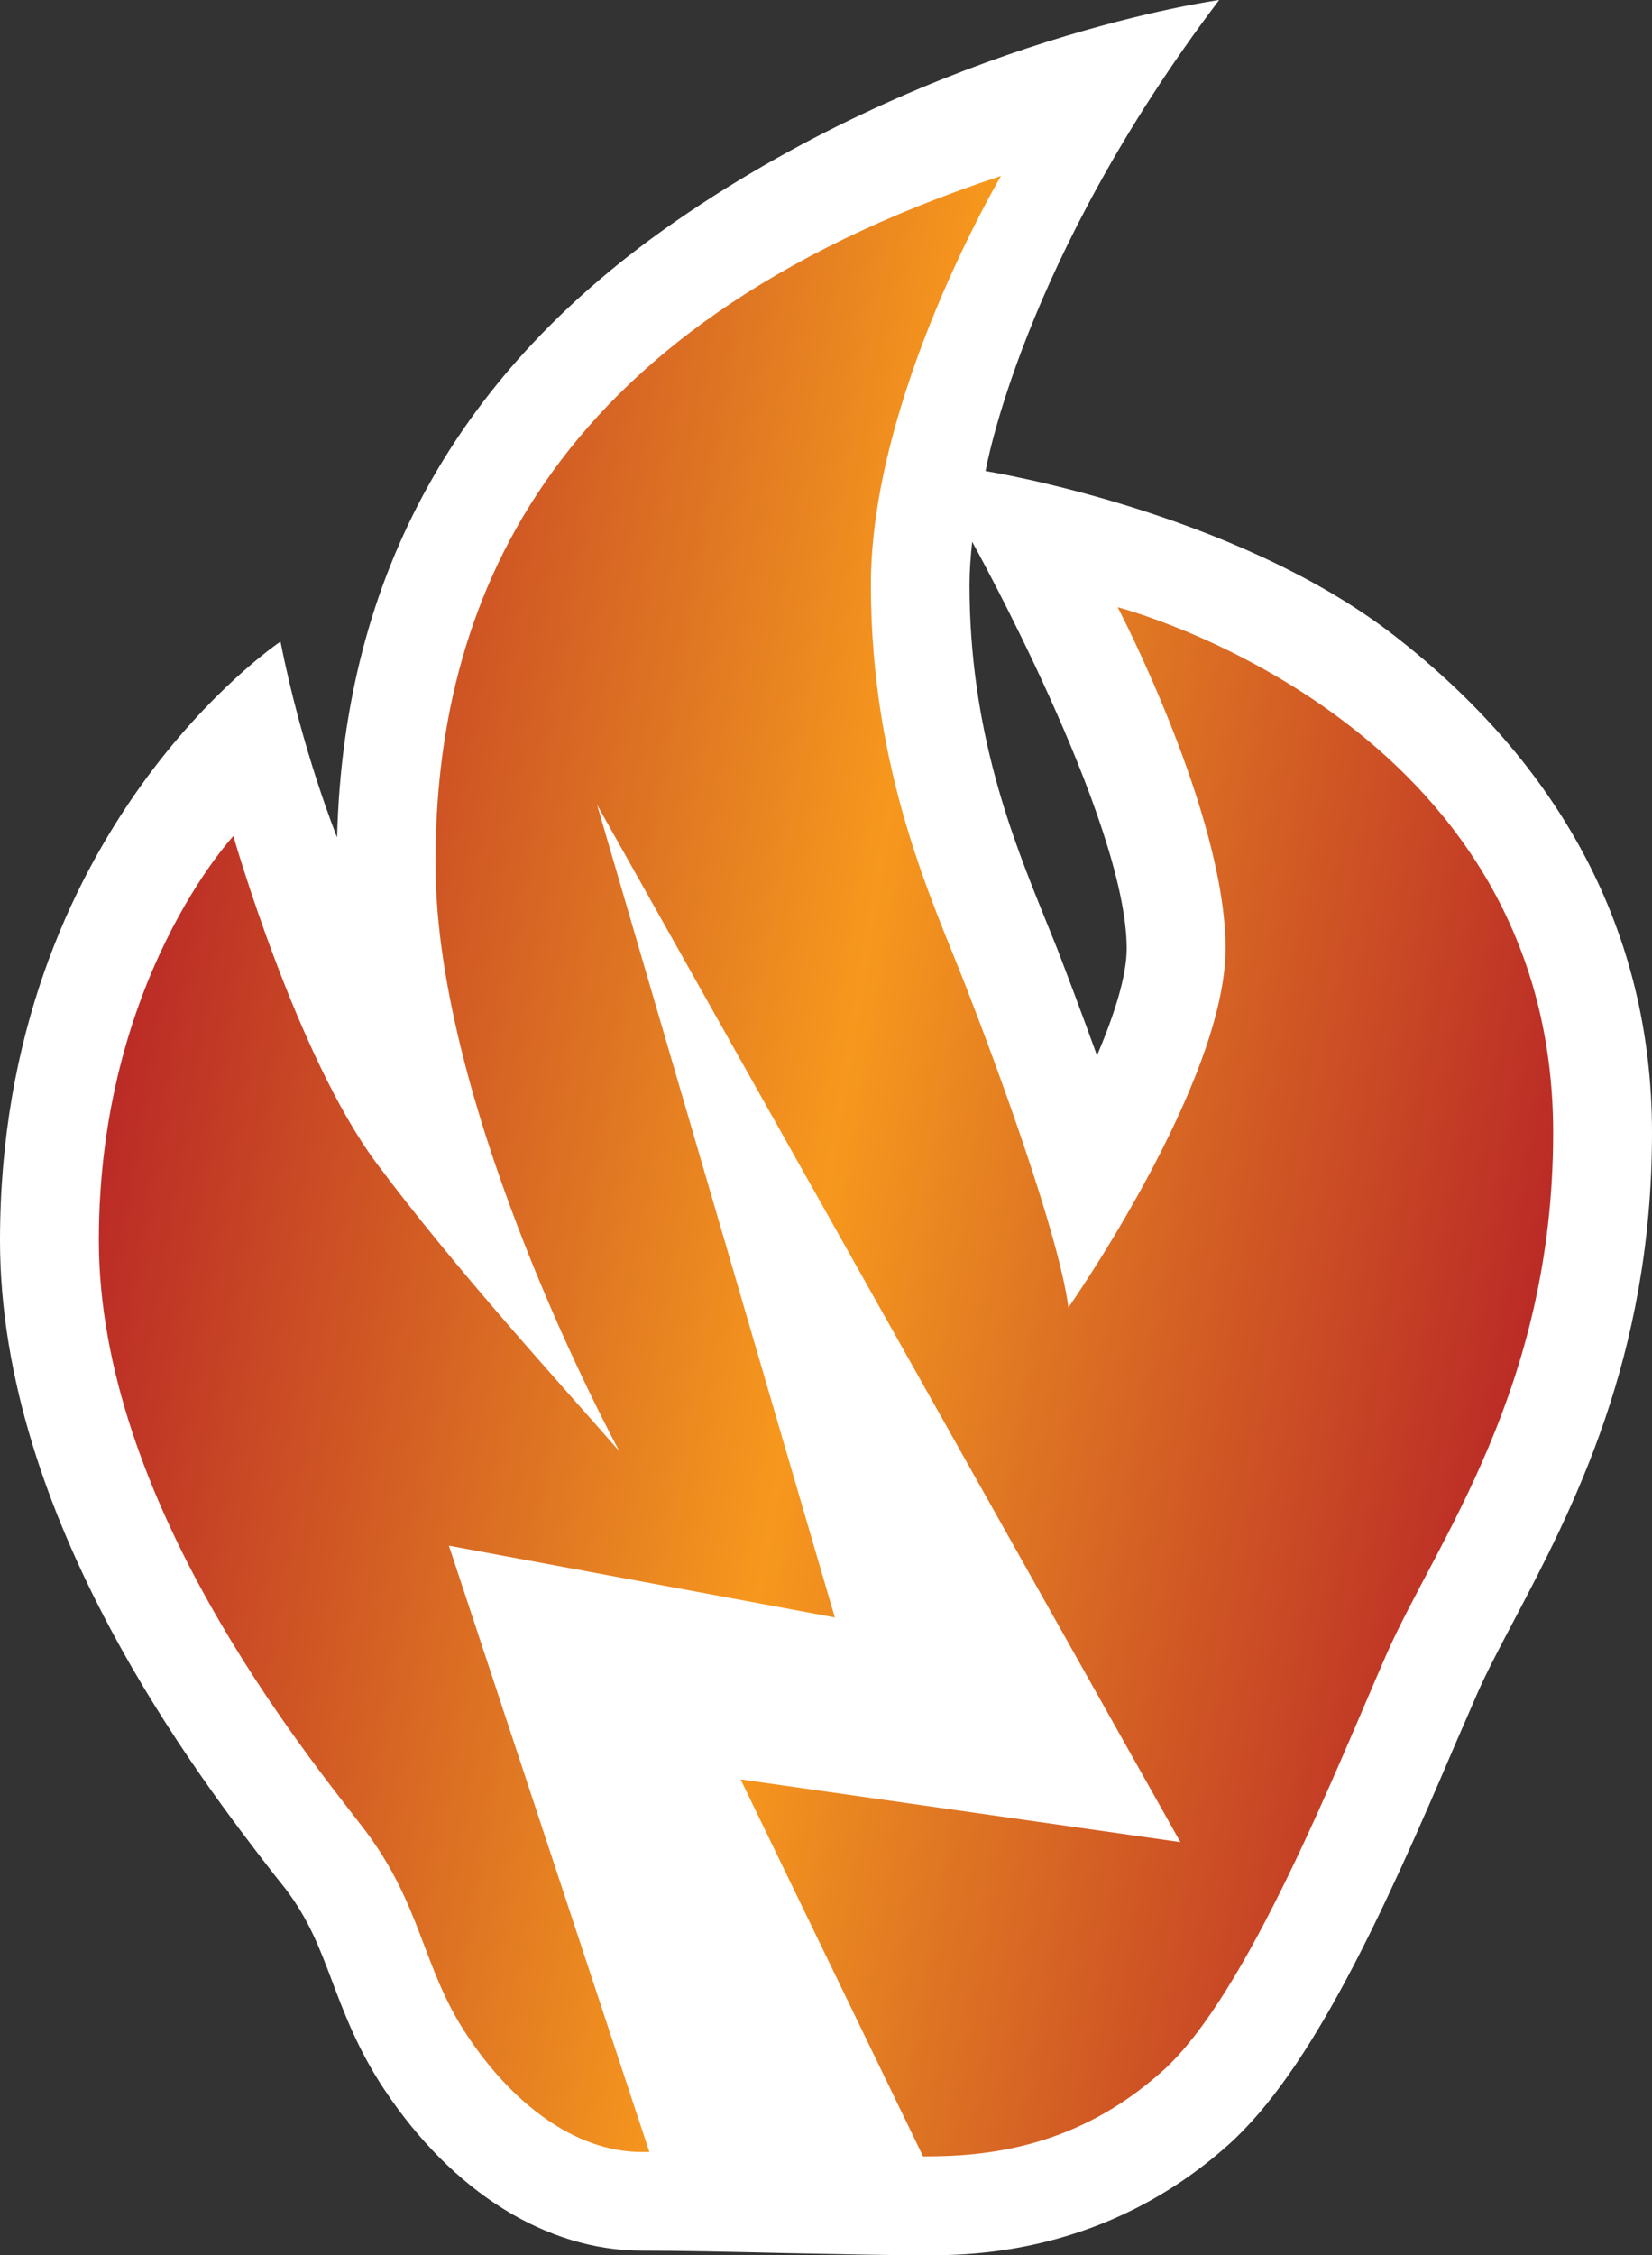 <?xml version="1.0" encoding="UTF-8" standalone="no"?>
<!-- Created with Inkscape (http://www.inkscape.org/) -->

<svg
   xmlns:dc="http://purl.org/dc/elements/1.1/"
   xmlns:cc="http://creativecommons.org/ns#"
   xmlns:rdf="http://www.w3.org/1999/02/22-rdf-syntax-ns#"
   xmlns:svg="http://www.w3.org/2000/svg"
   xmlns="http://www.w3.org/2000/svg"
   xmlns:xlink="http://www.w3.org/1999/xlink"
   xmlns:inkscape="http://www.inkscape.org/namespaces/inkscape"
   version="1.1"
   width="600"
   height="818.749"
   id="svg6091">
  <rect width="100%" height="100%" fill="#333333" stroke="none"/>
  <defs
     id="defs6093">
    <linearGradient
       x1="0"
       y1="0"
       x2="1"
       y2="0"
       id="linearGradient526"
       gradientUnits="userSpaceOnUse"
       gradientTransform="matrix(25.109,-4.427,-4.427,-25.109,482.464,152.854)"
       spreadMethod="pad">
      <stop
         id="stop528"
         style="stop-color:#bb2c26;stop-opacity:1"
         offset="0" />
      <stop
         id="stop530"
         style="stop-color:#e07823;stop-opacity:1"
         offset="0.35" />
      <stop
         id="stop532"
         style="stop-color:#f7981d;stop-opacity:1"
         offset="0.5" />
      <stop
         id="stop534"
         style="stop-color:#e07823;stop-opacity:1"
         offset="0.65" />
      <stop
         id="stop536"
         style="stop-color:#bb2c26;stop-opacity:1"
         offset="1" />
    </linearGradient>
    <linearGradient
       x1="0"
       y1="0"
       x2="1"
       y2="0"
       id="linearGradient2997"
       xlink:href="#linearGradient526"
       gradientUnits="userSpaceOnUse"
       gradientTransform="matrix(25.109,-4.427,-4.427,-25.109,482.464,152.854)"
       spreadMethod="pad" />
    <linearGradient
       x1="0"
       y1="0"
       x2="1"
       y2="0"
       id="linearGradient3000"
       xlink:href="#linearGradient526"
       gradientUnits="userSpaceOnUse"
       gradientTransform="matrix(513.944,90.622,-90.622,513.944,44.518,378.211)"
       spreadMethod="pad" />
  </defs>
  <path
     d="m 353.086,196.684 0,0 c -0.552,5.363 -0.963,10.562 -0.963,15.597 0,53.485 15.761,92.273 27.182,120.581 1.678,4.155 3.214,7.901 4.646,11.503 3.603,9.354 8.863,23.273 14.471,38.788 6.468,-15.126 10.787,-29.025 10.787,-38.788 0,-46.771 -56.125,-147.682 -56.125,-147.682 m 153.127,33.917 C 566.247,277.126 600,337.898 600,411.217 c 0,82.039 -29.188,137.284 -50.455,177.669 -5.199,9.825 -9.682,18.381 -12.957,25.811 -2.395,5.445 -5.035,11.688 -8.003,18.401 -26.139,61.324 -52.216,118.493 -82.428,145.512 -44.847,40.139 -94.115,40.139 -110.347,40.139 -11.503,0 -30.376,-0.409 -50.455,-0.799 -19.732,-0.491 -40.119,-0.879 -52.195,-0.879 -34.715,0 -68.775,-21.267 -93.481,-58.377 -9.518,-14.226 -14.635,-27.735 -19.097,-39.566 -4.728,-12.547 -8.474,-22.311 -16.948,-33.507 -1.207,-1.515 -2.559,-3.193 -4.012,-5.035 C 72.357,645.4 0,551.858 0,450.312 0,300.87 101.873,232.914 101.873,232.914 c 7.819,39.648 20.551,71.088 20.551,71.088 C 124.9,207.717 167.27,134.254 245.707,80.115 341.971,13.673 442.8,0 442.8,0 c -71.804,94.75 -84.843,171.016 -84.843,171.016 0,0 89.796,14.328 148.255,59.584"
     inkscape:connector-curvature="0"
     id="path520"
     style="fill:#ffffff;fill-opacity:1;fill-rule:nonzero;stroke:none" />
  <path
     d="m 335.893,806.427 c -11.585,0 -30.294,-0.388 -50.292,-0.797 l -5.752,-0.147 c -17.91,-0.327 -35.738,-0.655 -46.689,-0.655 -30.478,0 -60.772,-19.261 -83.246,-52.85 -8.638,-12.957 -13.346,-25.504 -17.583,-36.537 -5.117,-13.509 -9.272,-24.542 -18.954,-37.253 l -2.067,-2.64 -2.006,-2.559 C 82.838,638.765 12.323,547.617 12.323,450.309 c 0,-106.744 54.918,-170.464 81.875,-195.251 7.512,30.539 16.314,52.441 16.784,53.567 l 22.147,54.774 1.515,-59.011 c 2.395,-90.984 41.019,-161.028 118.023,-214.205 61.57,-42.37 125.535,-62.839 161.826,-71.886 -46.3,68.447 -62.368,123.549 -66.994,143.138 l -2.333,-4.155 -4.237,38.051 c -0.716,5.752 -1.023,11.442 -1.023,16.948 0,55.654 16.068,95.712 27.981,124.9 l 3.828,9.661 0.799,2.088 c 3.602,9.109 8.802,22.945 14.328,38.379 l 10.541,29.414 12.322,-28.697 c 7.84,-18.238 11.831,-32.934 11.831,-43.66 0,-49.412 -55.327,-149.36 -57.742,-153.679 l -3.828,-6.877 c 17.583,3.357 90.267,19.036 138.717,56.535 59.011,45.666 88.998,103.224 88.998,170.873 0,78.989 -28.308,132.637 -48.941,171.896 -5.424,10.152 -9.989,18.954 -13.346,26.712 l -4.565,10.398 -3.521,7.983 c -25.647,60.055 -51.008,115.874 -79.296,141.214 -41.347,37.007 -87.156,37.007 -102.119,37.007"
     inkscape:connector-curvature="0"
     id="path522"
     style="fill:#ffffff;fill-opacity:1;fill-rule:nonzero;stroke:none" />
  <path
     d="m 158.163,313.356 c 0,91.311 66.83,213.55 66.83,213.55 l 0,0 C 202.13,500.768 166.309,461.754 136.957,422.557 l 0,0 C 107.625,383.379 84.762,303.51 84.762,303.51 l 0,0 c 0,0 -48.859,52.216 -48.859,146.72 l 0,0 c 0,94.586 74.916,185.897 96.183,213.571 l 0,0 c 21.185,27.735 21.185,50.517 37.499,74.997 l 0,0 c 16.232,24.542 39.095,42.452 63.576,42.452 l 0,0 2.702,0 0,0 -72.828,-220.121 140.17,26.057 -86.358,-295.036 211.872,376.604 -159.738,-22.782 66.278,136.874 0.553,0 c 22.864,0 55.491,-3.193 86.439,-31.031 l 0,0 c 30.949,-27.653 63.555,-110.818 81.466,-151.591 l 0,0 c 17.992,-40.692 60.383,-96.101 60.383,-189.008 l 0,0 c 0,-149.995 -158.162,-190.769 -158.162,-190.769 l 0,0 c 0,0 39.177,74.916 39.177,123.836 l 0,0 c 0,48.941 -57.087,130.406 -57.087,130.406 l 0,0 c -3.275,-26.057 -26.057,-87.954 -37.499,-117.286 l 0,0 C 339.086,327.971 316.304,280.729 316.304,212.281 l 0,0 c 0,-68.529 47.262,-148.398 47.262,-148.398 l 0,0 C 195.661,119.292 158.163,222.045 158.163,313.356"
     inkscape:connector-curvature="0"
     id="path538"
     style="fill:url(#linearGradient3000);fill-opacity:1;fill-rule:nonzero;stroke:none" />
</svg>

